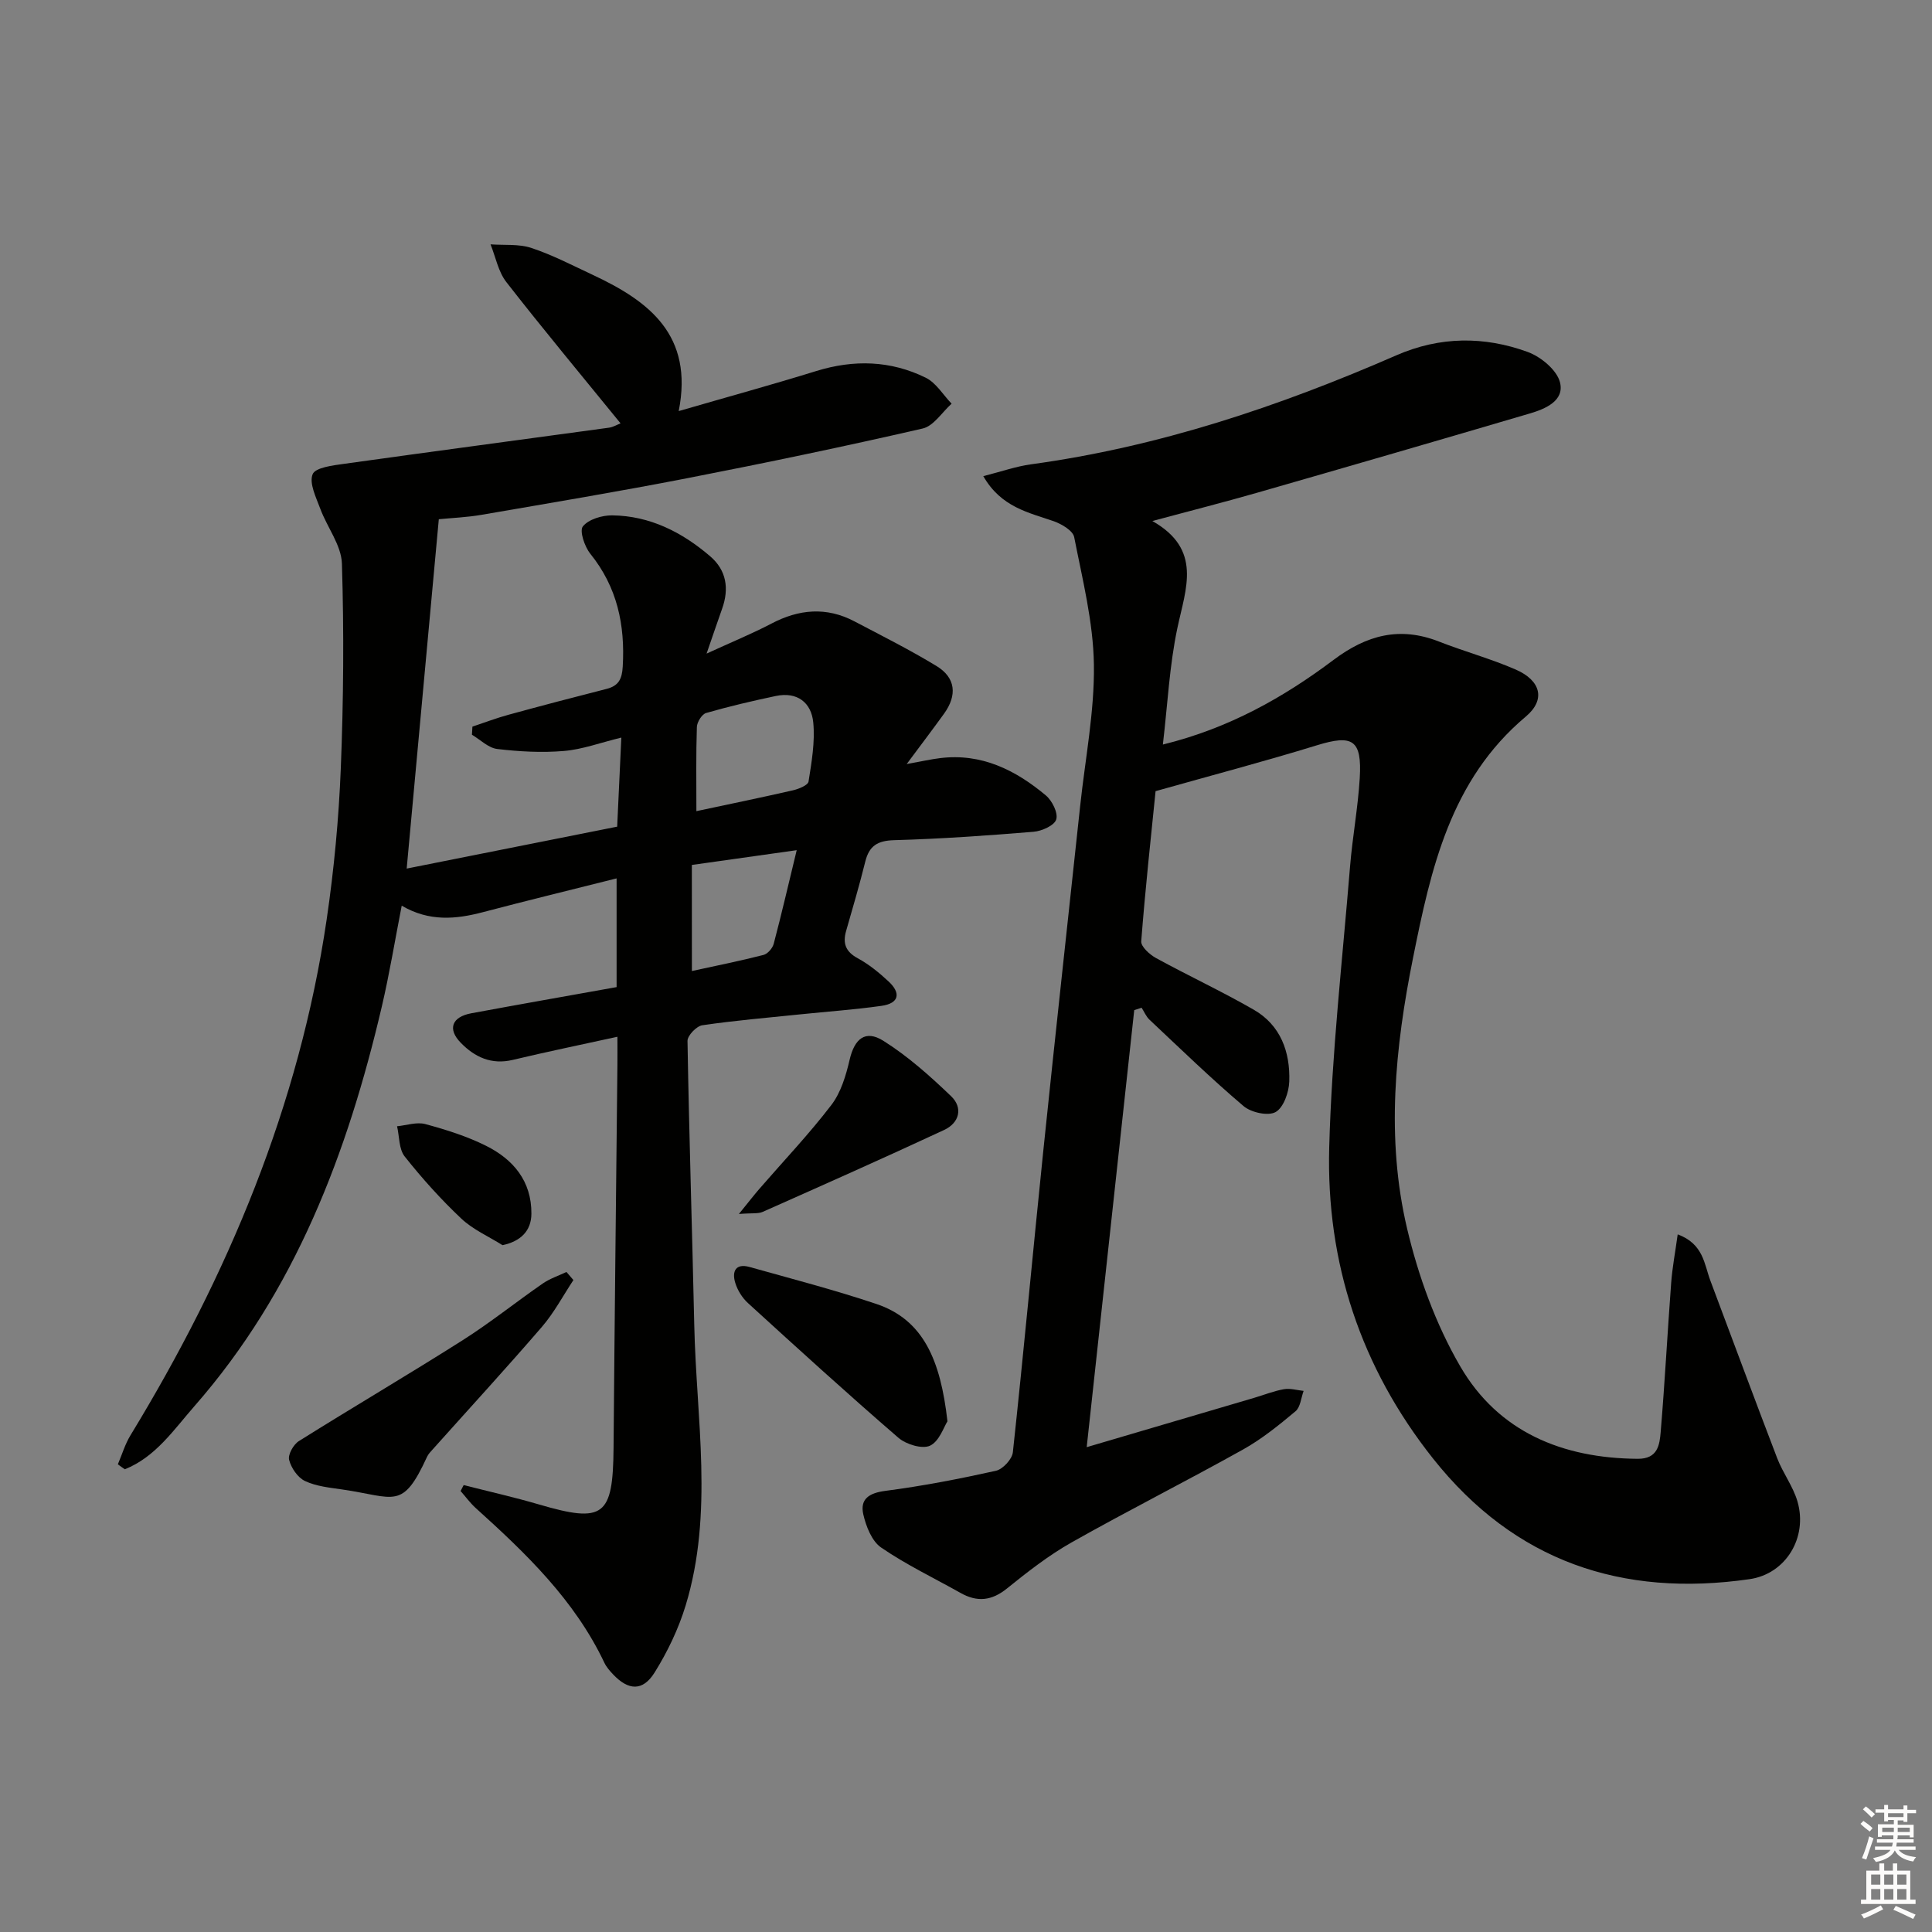<svg enable-background="new 0 0 400 400" viewBox="0 0 400 400" xmlns="http://www.w3.org/2000/svg"><rect x="0" y="0" width="400" height="400" fill="#808080" stroke="none"/><g fill="#010100"><path d="m24.4 303.17c.86-2.01 1.49-4.17 2.62-6.02 20.17-33.1 34.95-68.27 40.62-106.84 1.52-10.34 2.5-20.82 2.92-31.26.56-14.1.67-28.25.23-42.35-.12-3.83-3.06-7.53-4.48-11.37-.87-2.35-2.34-5.28-1.58-7.15.57-1.4 4.23-1.83 6.59-2.16 18.24-2.55 36.5-4.97 54.75-7.47.89-.12 1.72-.64 2.41-.9-8.02-9.86-15.99-19.42-23.64-29.24-1.68-2.15-2.22-5.19-3.28-7.82 2.84.21 5.86-.12 8.47.75 4.4 1.46 8.56 3.64 12.78 5.61 11.57 5.42 20.83 12.43 17.71 28.16 10.07-2.92 19.3-5.45 28.44-8.28 7.81-2.42 15.44-2.21 22.72 1.38 2.14 1.06 3.58 3.54 5.34 5.37-1.98 1.77-3.72 4.62-5.99 5.14-16.15 3.71-32.39 7.1-48.66 10.27-14.17 2.76-28.41 5.14-42.63 7.59-3.05.53-6.18.65-8.89.92-2.23 24.27-4.42 48.09-6.65 72.33 14.76-2.94 29.15-5.8 43.58-8.68.29-6.2.56-11.97.86-18.44-4.33 1.05-8.06 2.45-11.88 2.77-4.57.39-9.24.13-13.81-.41-1.84-.22-3.5-1.92-5.24-2.95.03-.56.07-1.12.1-1.68 2.51-.84 5-1.79 7.55-2.48 6.72-1.84 13.46-3.61 20.22-5.33 2.48-.63 3.2-2.02 3.35-4.6.51-8.65-1.14-16.47-6.71-23.38-1.19-1.48-2.29-4.75-1.54-5.67 1.19-1.47 3.97-2.3 6.06-2.28 7.8.09 14.45 3.47 20.27 8.45 3.42 2.92 3.98 6.73 2.49 10.9-.93 2.62-1.82 5.25-3.21 9.27 5.27-2.42 9.45-4.13 13.42-6.21 5.71-3 11.39-3.51 17.18-.47 5.71 3 11.49 5.9 17 9.25 4.02 2.44 4.29 6.08 1.58 9.85-2.3 3.19-4.68 6.32-7.75 10.45 3.14-.57 5.02-1 6.92-1.23 8.57-1.06 15.62 2.47 21.9 7.73 1.3 1.09 2.56 3.62 2.14 4.97-.38 1.25-2.98 2.41-4.7 2.55-9.6.79-19.23 1.47-28.86 1.74-3.43.1-5.16 1.16-5.97 4.42-1.19 4.82-2.6 9.59-3.97 14.37-.74 2.58-.1 4.3 2.41 5.66 2.31 1.25 4.42 2.98 6.36 4.78 2.61 2.41 2.24 4.55-1.44 5.07-5.58.79-11.21 1.18-16.82 1.76-6.77.7-13.56 1.27-20.29 2.26-1.2.18-3.07 2.13-3.06 3.24.33 19.63.97 39.25 1.4 58.88.42 19.37 4.04 38.87-1.78 57.99-1.48 4.86-3.75 9.6-6.44 13.91-2.45 3.92-5.43 3.72-8.6.36-.68-.72-1.37-1.51-1.79-2.39-6.14-12.96-16.21-22.63-26.63-32.03-1.16-1.05-2.1-2.35-3.14-3.53.21-.41.42-.82.64-1.23 5.2 1.33 10.44 2.5 15.58 4.01 13.43 3.93 15.33 2.47 15.45-11.7.21-26.47.53-52.94.8-79.41.02-1.64 0-3.29 0-5.72-7.56 1.66-14.64 3.11-21.67 4.79-4.42 1.06-7.89-.59-10.77-3.55-2.79-2.86-1.83-5.35 2.18-6.1 9.93-1.84 19.87-3.59 30.09-5.42 0-7.54 0-14.77 0-22.51-9.38 2.36-18.54 4.59-27.66 6.99-5.65 1.49-11.15 1.99-16.83-1.34-1.4 7.16-2.53 14.1-4.13 20.93-7.09 30.28-17.91 58.86-38.76 82.66-4.29 4.89-8.06 10.56-14.44 13.1-.49-.33-.96-.68-1.44-1.03zm119.78-135.23c7.09-1.51 13.55-2.84 19.98-4.31 1.2-.28 3.12-1.05 3.24-1.82.64-4.03 1.36-8.19.98-12.2-.39-4.15-3.32-6.45-7.77-5.51-4.84 1.02-9.67 2.15-14.42 3.52-.87.25-1.88 1.88-1.91 2.9-.19 5.61-.1 11.24-.1 17.42zm-.93 33.1c5.17-1.13 10.03-2.1 14.82-3.33.87-.22 1.88-1.39 2.12-2.31 1.63-6.18 3.07-12.41 4.76-19.38-7.6 1.07-14.56 2.05-21.71 3.06.01 7.41.01 14.36.01 21.96z"/><path d="m203.58 98.58c3.72-.94 6.76-2.02 9.89-2.45 26.39-3.6 51.35-11.97 75.64-22.57 9-3.93 18.18-3.98 27.19-.69 2.73 1 6.04 3.74 6.68 6.29.96 3.81-3 5.49-6.26 6.45-18.78 5.53-37.58 10.99-56.39 16.39-6.8 1.95-13.66 3.7-21.75 5.87 10.41 5.9 6.91 13.97 5.18 22.18-1.63 7.71-2.01 15.68-3 24.1 13.7-3.37 24.97-9.74 35.36-17.54 6.86-5.15 13.71-6.96 21.81-3.78 5.25 2.06 10.74 3.55 15.9 5.8 5.17 2.26 6.25 6.22 2.07 9.73-15.62 13.12-19.65 31.55-23.35 49.98-3.72 18.5-5.62 37.37-1.24 55.96 2.33 9.89 5.94 19.87 11.03 28.61 7.9 13.57 21.15 19.01 36.72 19.12 4.19.03 4.54-2.89 4.77-5.6.86-10.27 1.4-20.57 2.17-30.85.24-3.19.85-6.35 1.35-10.02 5.37 2 5.48 6.18 6.76 9.57 4.61 12.26 9.15 24.55 13.84 36.78 1.18 3.07 3.29 5.83 4.2 8.96 2.15 7.4-2.36 14.99-9.93 16.08-26.38 3.8-48.61-3.66-65.52-24.97-14.98-18.88-22.14-40.59-21.5-64.41.52-19.4 2.73-38.76 4.31-58.13.5-6.12 1.64-12.2 2.01-18.32.48-7.98-1.47-9.1-8.89-6.81-10.72 3.3-21.57 6.16-33.38 9.49-.94 9.32-2.13 20.19-2.97 31.09-.08 1.09 1.74 2.74 3.05 3.46 6.69 3.66 13.62 6.89 20.23 10.69 5.59 3.21 7.58 8.77 7.37 14.89-.08 2.22-1.18 5.38-2.83 6.31-1.55.87-5.06.1-6.63-1.23-6.72-5.7-13.05-11.85-19.48-17.89-.7-.66-1.09-1.64-1.63-2.48-.51.17-1.02.34-1.53.5-3.25 29.84-6.49 59.68-9.84 90.48 12.1-3.56 23.36-6.88 34.63-10.2 2.07-.61 4.09-1.43 6.2-1.8 1.3-.23 2.71.21 4.08.35-.53 1.44-.66 3.37-1.68 4.22-3.43 2.87-6.97 5.74-10.85 7.91-11.75 6.56-23.78 12.62-35.49 19.23-4.75 2.68-9.14 6.11-13.4 9.55-3.18 2.57-6.17 2.86-9.61.92-5.51-3.1-11.25-5.84-16.44-9.4-1.93-1.32-3.12-4.37-3.69-6.85-.73-3.18 1.18-4.44 4.55-4.88 7.69-1 15.33-2.48 22.9-4.16 1.43-.32 3.35-2.39 3.51-3.82 2.25-20.81 4.16-41.66 6.31-62.49 2.46-23.8 5.08-47.57 7.63-71.36 1.04-9.75 2.98-19.51 2.84-29.25-.13-8.82-2.37-17.64-4.08-26.38-.26-1.34-2.56-2.69-4.18-3.28-5.26-1.83-10.93-2.89-14.64-9.35z"/><path d="m118.72 265.02c-2.15 3.25-4 6.76-6.52 9.69-7.38 8.56-15.03 16.89-22.57 25.32-.44.49-.94.99-1.21 1.58-5.14 11.17-6.59 8.36-17.56 6.77-2.62-.38-5.38-.65-7.71-1.75-1.51-.71-2.87-2.71-3.29-4.38-.28-1.09.9-3.19 2.02-3.89 11.21-7.03 22.63-13.73 33.81-20.82 5.75-3.64 11.08-7.93 16.69-11.81 1.48-1.02 3.26-1.6 4.9-2.38.47.55.95 1.11 1.44 1.67z"/><path d="m196.16 294.27c-.74 1.13-1.68 4.13-3.6 5.04-1.62.76-4.96-.26-6.55-1.63-10.55-9.11-20.86-18.5-31.16-27.9-1.17-1.07-2.14-2.62-2.61-4.14-.74-2.36.02-4.15 2.96-3.32 8.75 2.45 17.56 4.74 26.18 7.63 9.82 3.28 13.35 11.66 14.78 24.32z"/><path d="m152.98 251.34c2.01-2.47 3.08-3.86 4.23-5.19 5-5.77 10.28-11.32 14.91-17.37 1.99-2.6 3.03-6.12 3.79-9.39 1-4.29 3.22-6.26 6.97-3.91 5.09 3.2 9.68 7.3 14.04 11.48 2.51 2.41 1.7 5.52-1.43 6.98-12.46 5.8-25.01 11.38-37.57 16.96-.96.43-2.21.22-4.94.44z"/><path d="m104.04 257.8c-2.87-1.81-6.11-3.22-8.53-5.5-4.21-3.97-8.12-8.32-11.72-12.86-1.22-1.54-1.09-4.14-1.58-6.26 1.96-.19 4.07-.93 5.85-.45 4.29 1.16 8.62 2.52 12.58 4.5 5.64 2.81 9.43 7.32 9.38 14.06-.02 3.58-2.25 5.72-5.98 6.51z"/></g><path d="m385.2 377.6.6-.6c.6.4 1.3.9 1.9 1.5l-.6.7c-.8-.6-1.4-1.1-1.9-1.6zm.3 7.1c.6-1.4 1.1-2.9 1.5-4.5.3.1.6.3.9.4-.5 1.4-1 2.9-1.5 4.4zm.2-10.1.6-.6c.7.5 1.3 1.1 1.9 1.6l-.7.7c-.6-.6-1.2-1.2-1.8-1.7zm8.4-.8h.8v.9h1.8v.7h-1.8v1.8h-.8v-.3h-1.2v.9h3.3v2.6h-.8v-.4h-2.5c0 .3 0 .6-.1.8h3.4v.7h-3.5c0 .3-.1.6-.1.8h4v.7h-3.5c.7.9 1.9 1.3 3.6 1.5-.2.2-.4.5-.6.9-1.9-.3-3.2-1.1-3.8-2.3-.5 1.1-1.8 2-3.9 2.4-.2-.3-.4-.5-.6-.8 1.9-.4 3.1-.9 3.6-1.7h-3.2v-.7h3.5c.1-.2.1-.5.2-.8h-3.3v-.7h3.4c0-.2 0-.5 0-.8h-2.4v.3h-.8v-2.6h3.3v-.9h-1.2v.3h-.8v-1.8h-1.8v-.7h1.8v-.9h.8v.9h3.2zm-4.4 5.5h2.4c0-.3 0-.6 0-.9h-2.4zm1.2-3.1h3.2v-.8h-3.2zm4.4 2.2h-2.4v.9h2.5v-.9z" fill="#fcfbfa"/><path d="m389.2 385.8h.9v1.5h1.8v-1.5h.9v1.5h2.7v6h1.1v.9h-11.3v-.9h1.1v-6h2.7v-1.5zm.2 8.7.5.8c-1.2.6-2.5 1.3-4 1.9-.2-.3-.3-.6-.6-.8 1.6-.6 3-1.3 4.1-1.9zm-2-4.3h1.9v-2.1h-1.9zm0 3.1h1.9v-2.2h-1.9zm2.7-3.1h1.9v-2.1h-1.9zm0 3.1h1.9v-2.2h-1.9zm2.4 1.3c1.4.6 2.7 1.2 4.1 1.8l-.5.9c-1.5-.7-2.8-1.4-4.1-1.9zm2.2-6.5h-1.9v2.1h1.9zm-1.9 5.2h1.9v-2.2h-1.9z" fill="#fcfbfa"/></svg>